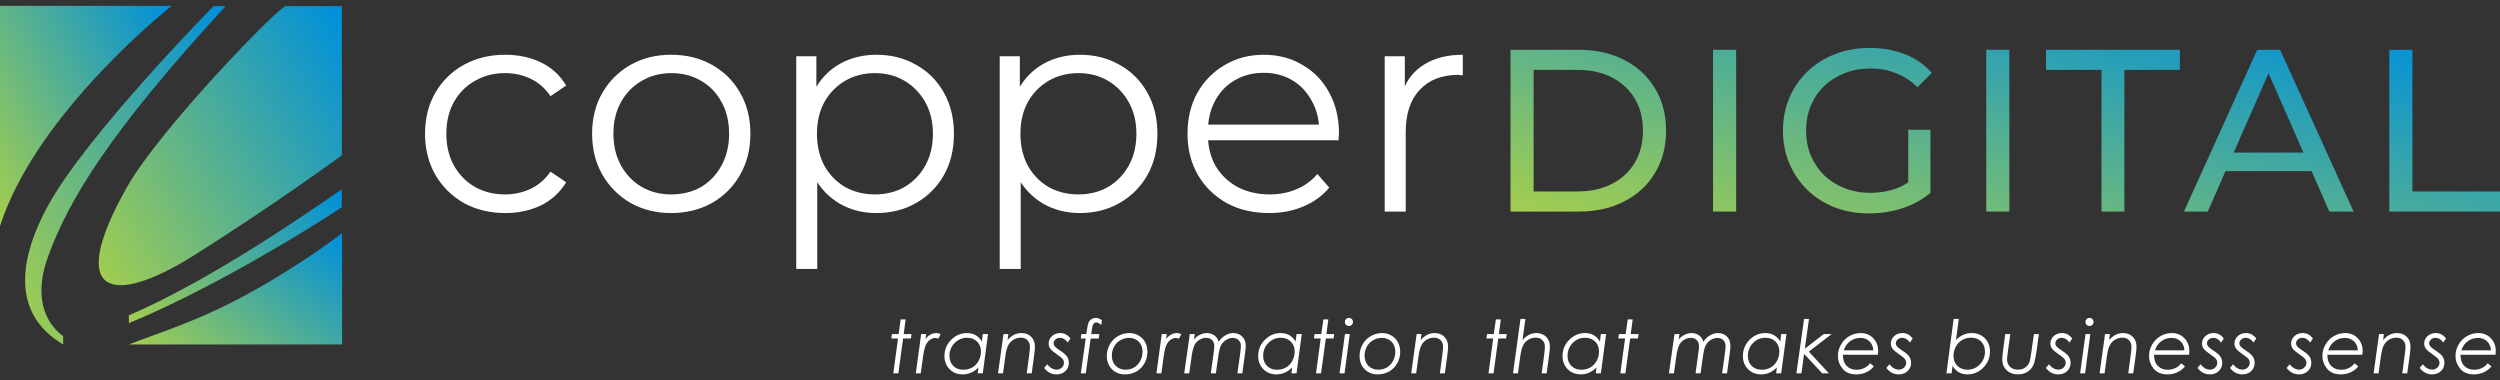 <?xml version="1.0" encoding="UTF-8"?>
<svg xmlns="http://www.w3.org/2000/svg" width="263" height="40" viewBox="0 0 263 40" fill="none">
  <rect x="0" y="0" width="263" height="40" fill="#333333" stroke="none"/>
  <path d="M0 23.78V5.079L0 0.618L4.647 0.616C9.156 0.616 18.063 0.616 18.063 0.616C18.063 0.616 3.873 11.76 0 23.78Z" fill="url(#paint0_linear_3828_139513)"></path>
  <path d="M30.073 0.644C30.792 0.644 31.18 0.644 31.595 0.644C32.711 0.644 35.965 0.644 35.965 0.644C35.965 0.644 35.965 3.753 35.965 4.696C35.965 6.832 35.965 16.333 35.965 16.333C35.965 16.333 28.967 21.48 20.392 26.874C11.816 32.268 6.837 31.2 13.393 19.618C16.878 13.512 29.354 0.644 30.073 0.644Z" fill="url(#paint1_linear_3828_139513)"></path>
  <path d="M13.555 36.24C13.555 36.24 28.686 36.24 30.788 36.24C32.161 36.24 35.989 36.24 35.989 36.24C35.989 36.24 35.989 33.158 35.989 31.503C35.989 27.314 35.989 24.521 35.989 24.521C35.989 24.521 32.116 27.56 26.556 30.654C20.996 33.748 17.123 34.843 13.555 36.24Z" fill="url(#paint2_linear_3828_139513)"></path>
  <path d="M35.961 19.947C35.961 19.782 23.762 28.791 13.555 33.171V33.993C23.762 29.803 35.961 21.863 35.961 21.781C35.961 21.644 35.961 20.029 35.961 19.947Z" fill="url(#paint3_linear_3828_139513)"></path>
  <path d="M5.068 26.956C7.225 21.042 11.513 13.923 23.739 0.644C23.048 0.644 22.467 0.644 22.467 0.644C22.467 0.644 8.996 14.306 4.985 21.754C0.974 29.201 2.495 33.801 6.644 36.238V35.362C6.34 35.116 2.91 32.87 5.068 26.956Z" fill="url(#paint4_linear_3828_139513)"></path>
  <path d="M158.906 22.257V5.236H166.079C167.895 5.236 169.492 5.592 170.87 6.305C172.264 7.019 173.342 8.016 174.104 9.296C174.882 10.577 175.271 12.06 175.271 13.746C175.271 15.432 174.882 16.915 174.104 18.196C173.342 19.477 172.264 20.474 170.87 21.187C169.492 21.9 167.895 22.257 166.079 22.257H158.906ZM161.338 20.141H165.934C167.344 20.141 168.56 19.874 169.581 19.339C170.618 18.804 171.421 18.058 171.988 17.102C172.556 16.129 172.839 15.011 172.839 13.746C172.839 12.466 172.556 11.347 171.988 10.39C171.421 9.434 170.618 8.688 169.581 8.153C168.56 7.619 167.344 7.351 165.934 7.351H161.338V20.141Z" fill="url(#paint5_linear_3828_139513)"></path>
  <path d="M180.211 22.257V5.236H182.643V22.257H180.211Z" fill="url(#paint6_linear_3828_139513)"></path>
  <path d="M196.638 22.451C195.325 22.451 194.118 22.241 193.015 21.819C191.913 21.381 190.956 20.773 190.146 19.995C189.335 19.201 188.703 18.277 188.249 17.223C187.795 16.17 187.568 15.011 187.568 13.746C187.568 12.482 187.795 11.323 188.249 10.269C188.703 9.215 189.335 8.299 190.146 7.521C190.973 6.727 191.937 6.119 193.04 5.698C194.142 5.26 195.358 5.041 196.687 5.041C198.032 5.041 199.264 5.26 200.383 5.698C201.502 6.135 202.45 6.792 203.228 7.667L201.72 9.175C201.023 8.494 200.261 7.999 199.435 7.691C198.624 7.367 197.741 7.205 196.784 7.205C195.812 7.205 194.904 7.367 194.061 7.691C193.234 8.016 192.513 8.47 191.897 9.053C191.297 9.637 190.827 10.334 190.486 11.144C190.162 11.939 190 12.806 190 13.746C190 14.67 190.162 15.537 190.486 16.348C190.827 17.142 191.297 17.839 191.897 18.439C192.513 19.023 193.234 19.477 194.061 19.801C194.888 20.125 195.787 20.287 196.76 20.287C197.668 20.287 198.535 20.149 199.362 19.874C200.205 19.582 200.983 19.104 201.696 18.439L203.082 20.287C202.239 21 201.25 21.543 200.115 21.916C198.997 22.273 197.838 22.451 196.638 22.451ZM200.748 19.971V13.649H203.082V20.287L200.748 19.971Z" fill="url(#paint7_linear_3828_139513)"></path>
  <path d="M208.953 22.257V5.236H211.385V22.257H208.953Z" fill="url(#paint8_linear_3828_139513)"></path>
  <path d="M221.077 22.257V7.351H215.241V5.236H229.32V7.351H223.484V22.257H221.077Z" fill="url(#paint9_linear_3828_139513)"></path>
  <path d="M229.751 22.257L237.46 5.236H239.867L247.599 22.257H245.046L238.165 6.597H239.137L232.256 22.257H229.751ZM233.034 18.001L233.691 16.056H243.271L243.976 18.001H233.034Z" fill="url(#paint10_linear_3828_139513)"></path>
  <path d="M251.354 22.257V5.236H253.786V20.141H263.002V22.257H251.354Z" fill="url(#paint11_linear_3828_139513)"></path>
  <path d="M53.15 22.413C51.531 22.413 50.079 22.06 48.792 21.355C47.526 20.628 46.53 19.643 45.804 18.398C45.078 17.132 44.715 15.69 44.715 14.071C44.715 12.432 45.078 10.99 45.804 9.745C46.53 8.5 47.526 7.525 48.792 6.819C50.079 6.114 51.531 5.761 53.15 5.761C54.54 5.761 55.795 6.031 56.916 6.57C58.036 7.11 58.918 7.919 59.561 8.998L57.912 10.119C57.351 9.289 56.656 8.677 55.826 8.282C54.996 7.888 54.094 7.691 53.118 7.691C51.956 7.691 50.909 7.961 49.975 8.5C49.041 9.019 48.304 9.756 47.765 10.71C47.225 11.665 46.956 12.785 46.956 14.071C46.956 15.358 47.225 16.478 47.765 17.433C48.304 18.387 49.041 19.134 49.975 19.674C50.909 20.193 51.956 20.452 53.118 20.452C54.094 20.452 54.996 20.255 55.826 19.861C56.656 19.466 57.351 18.865 57.912 18.055L59.561 19.176C58.918 20.234 58.036 21.043 56.916 21.604C55.795 22.143 54.54 22.413 53.15 22.413Z" fill="white"></path>
  <path d="M70.601 22.413C69.024 22.413 67.602 22.06 66.337 21.355C65.092 20.628 64.106 19.643 63.38 18.398C62.654 17.132 62.29 15.69 62.29 14.071C62.29 12.432 62.654 10.99 63.38 9.745C64.106 8.5 65.092 7.525 66.337 6.819C67.582 6.114 69.003 5.761 70.601 5.761C72.219 5.761 73.651 6.114 74.896 6.819C76.162 7.525 77.147 8.5 77.853 9.745C78.579 10.99 78.942 12.432 78.942 14.071C78.942 15.69 78.579 17.132 77.853 18.398C77.147 19.643 76.162 20.628 74.896 21.355C73.63 22.06 72.198 22.413 70.601 22.413ZM70.601 20.452C71.783 20.452 72.831 20.193 73.744 19.674C74.657 19.134 75.373 18.387 75.892 17.433C76.431 16.458 76.701 15.337 76.701 14.071C76.701 12.785 76.431 11.665 75.892 10.71C75.373 9.756 74.657 9.019 73.744 8.5C72.831 7.961 71.794 7.691 70.632 7.691C69.47 7.691 68.432 7.961 67.519 8.5C66.606 9.019 65.88 9.756 65.341 10.71C64.801 11.665 64.531 12.785 64.531 14.071C64.531 15.337 64.801 16.458 65.341 17.433C65.88 18.387 66.606 19.134 67.519 19.674C68.432 20.193 69.459 20.452 70.601 20.452Z" fill="white"></path>
  <path d="M92.2 22.413C90.788 22.413 89.512 22.091 88.371 21.448C87.23 20.784 86.317 19.84 85.632 18.616C84.968 17.371 84.636 15.856 84.636 14.071C84.636 12.287 84.968 10.783 85.632 9.558C86.296 8.313 87.199 7.369 88.34 6.726C89.481 6.083 90.768 5.761 92.2 5.761C93.756 5.761 95.146 6.114 96.37 6.819C97.615 7.504 98.59 8.479 99.296 9.745C100.001 10.99 100.354 12.432 100.354 14.071C100.354 15.731 100.001 17.184 99.296 18.429C98.59 19.674 97.615 20.649 96.37 21.355C95.146 22.06 93.756 22.413 92.2 22.413ZM83.765 28.295V5.917H85.881V10.835L85.663 14.103L85.975 17.402V28.295H83.765ZM92.044 20.452C93.206 20.452 94.243 20.193 95.156 19.674C96.069 19.134 96.796 18.387 97.335 17.433C97.874 16.458 98.144 15.337 98.144 14.071C98.144 12.806 97.874 11.696 97.335 10.741C96.796 9.787 96.069 9.04 95.156 8.5C94.243 7.961 93.206 7.691 92.044 7.691C90.882 7.691 89.834 7.961 88.9 8.5C87.987 9.04 87.261 9.787 86.722 10.741C86.203 11.696 85.944 12.806 85.944 14.071C85.944 15.337 86.203 16.458 86.722 17.433C87.261 18.387 87.987 19.134 88.9 19.674C89.834 20.193 90.882 20.452 92.044 20.452Z" fill="white"></path>
  <path d="M113.605 22.413C112.194 22.413 110.918 22.091 109.777 21.448C108.635 20.784 107.722 19.84 107.038 18.616C106.374 17.371 106.042 15.856 106.042 14.071C106.042 12.287 106.374 10.783 107.038 9.558C107.702 8.313 108.604 7.369 109.745 6.726C110.887 6.083 112.173 5.761 113.605 5.761C115.161 5.761 116.551 6.114 117.775 6.819C119.02 7.504 119.996 8.479 120.701 9.745C121.407 10.99 121.759 12.432 121.759 14.071C121.759 15.731 121.407 17.184 120.701 18.429C119.996 19.674 119.02 20.649 117.775 21.355C116.551 22.06 115.161 22.413 113.605 22.413ZM105.17 28.295V5.917H107.287V10.835L107.069 14.103L107.38 17.402V28.295H105.17ZM113.449 20.452C114.611 20.452 115.649 20.193 116.562 19.674C117.475 19.134 118.201 18.387 118.74 17.433C119.28 16.458 119.55 15.337 119.55 14.071C119.55 12.806 119.28 11.696 118.74 10.741C118.201 9.787 117.475 9.04 116.562 8.5C115.649 7.961 114.611 7.691 113.449 7.691C112.287 7.691 111.239 7.961 110.306 8.5C109.393 9.04 108.666 9.787 108.127 10.741C107.608 11.696 107.349 12.806 107.349 14.071C107.349 15.337 107.608 16.458 108.127 17.433C108.666 18.387 109.393 19.134 110.306 19.674C111.239 20.193 112.287 20.452 113.449 20.452Z" fill="white"></path>
  <path d="M133.516 22.413C131.815 22.413 130.321 22.06 129.034 21.355C127.748 20.628 126.741 19.643 126.015 18.398C125.289 17.132 124.926 15.69 124.926 14.071C124.926 12.453 125.268 11.021 125.953 9.776C126.658 8.531 127.613 7.556 128.816 6.851C130.041 6.124 131.41 5.761 132.925 5.761C134.46 5.761 135.819 6.114 137.002 6.819C138.206 7.504 139.15 8.479 139.834 9.745C140.519 10.99 140.862 12.432 140.862 14.071C140.862 14.175 140.851 14.289 140.83 14.414C140.83 14.518 140.83 14.632 140.83 14.756H126.607V13.107H139.648L138.776 13.76C138.776 12.578 138.517 11.53 137.998 10.617C137.5 9.683 136.815 8.957 135.944 8.438C135.072 7.919 134.066 7.66 132.925 7.66C131.804 7.66 130.798 7.919 129.906 8.438C129.013 8.957 128.318 9.683 127.82 10.617C127.322 11.55 127.073 12.619 127.073 13.822V14.165C127.073 15.41 127.343 16.509 127.883 17.464C128.443 18.398 129.211 19.134 130.186 19.674C131.182 20.193 132.313 20.452 133.578 20.452C134.574 20.452 135.498 20.276 136.348 19.923C137.22 19.57 137.967 19.031 138.589 18.304L139.834 19.736C139.108 20.608 138.195 21.272 137.095 21.728C136.016 22.184 134.823 22.413 133.516 22.413Z" fill="white"></path>
  <path d="M145.671 22.257V5.917H147.787V10.368L147.569 9.59C148.026 8.345 148.794 7.4 149.873 6.757C150.951 6.093 152.29 5.761 153.888 5.761V7.909C153.805 7.909 153.722 7.909 153.639 7.909C153.556 7.888 153.473 7.878 153.39 7.878C151.667 7.878 150.319 8.407 149.343 9.465C148.368 10.502 147.881 11.986 147.881 13.916V22.257H145.671Z" fill="white"></path>
  <path d="M94.753 33.598H95.274L95.069 35.145H95.889L95.829 35.608H95.008L94.506 39.278H93.975L94.472 35.608H93.762L93.826 35.145H94.533L94.753 33.598Z" fill="white"></path>
  <path d="M96.905 35.145H97.433L97.365 35.665C97.507 35.467 97.678 35.314 97.878 35.205C98.078 35.094 98.283 35.038 98.493 35.038C98.643 35.038 98.799 35.074 98.961 35.145L98.71 35.631C98.578 35.578 98.468 35.551 98.379 35.551C98.195 35.551 98.011 35.616 97.829 35.745C97.649 35.874 97.502 36.063 97.388 36.311C97.276 36.557 97.181 36.962 97.103 37.527L96.86 39.278H96.343L96.905 35.145Z" fill="white"></path>
  <path d="M103.389 39.278H102.853L102.933 38.655C102.454 39.141 101.906 39.385 101.288 39.385C100.725 39.385 100.263 39.203 99.901 38.841C99.538 38.479 99.357 38.013 99.357 37.443C99.357 36.785 99.592 36.22 100.06 35.749C100.531 35.275 101.085 35.038 101.721 35.038C102.065 35.038 102.367 35.11 102.625 35.255C102.886 35.399 103.109 35.624 103.294 35.931L103.389 35.145H103.939L103.389 39.278ZM101.344 38.898C101.686 38.898 101.998 38.819 102.279 38.659C102.56 38.497 102.783 38.265 102.948 37.964C103.112 37.662 103.195 37.334 103.195 36.98C103.195 36.551 103.059 36.203 102.788 35.935C102.517 35.666 102.165 35.532 101.732 35.532C101.223 35.532 100.787 35.716 100.425 36.083C100.063 36.45 99.882 36.901 99.882 37.435C99.882 37.874 100.017 38.227 100.288 38.495C100.559 38.764 100.911 38.898 101.344 38.898Z" fill="white"></path>
  <path d="M105.567 35.145H106.076L105.996 35.779C106.414 35.285 106.901 35.038 107.455 35.038C107.881 35.038 108.224 35.17 108.485 35.433C108.746 35.694 108.876 36.046 108.876 36.489C108.876 36.667 108.848 36.964 108.793 37.382L108.534 39.278H108.01L108.265 37.382C108.32 36.977 108.348 36.678 108.348 36.486C108.348 36.197 108.261 35.964 108.086 35.787C107.911 35.609 107.682 35.521 107.398 35.521C107.12 35.521 106.86 35.593 106.62 35.737C106.381 35.879 106.197 36.074 106.065 36.322C105.933 36.568 105.832 36.958 105.761 37.492L105.514 39.278H104.993L105.567 35.145Z" fill="white"></path>
  <path d="M112.613 35.608L112.324 36.037C112.091 35.706 111.815 35.54 111.496 35.54C111.313 35.54 111.157 35.599 111.028 35.718C110.899 35.837 110.835 35.969 110.835 36.113C110.835 36.225 110.874 36.331 110.952 36.432C111.028 36.534 111.202 36.672 111.473 36.847C111.868 37.102 112.129 37.325 112.256 37.515C112.38 37.708 112.442 37.929 112.442 38.18C112.442 38.527 112.32 38.815 112.077 39.043C111.836 39.271 111.522 39.385 111.135 39.385C110.623 39.385 110.192 39.158 109.843 38.705L110.166 38.328C110.472 38.701 110.805 38.887 111.165 38.887C111.37 38.887 111.549 38.815 111.701 38.67C111.853 38.526 111.929 38.359 111.929 38.169C111.929 38.014 111.872 37.866 111.758 37.724C111.684 37.633 111.487 37.479 111.165 37.261C110.818 37.023 110.59 36.825 110.481 36.668C110.372 36.514 110.318 36.339 110.318 36.144C110.318 35.837 110.433 35.576 110.664 35.361C110.894 35.146 111.185 35.038 111.537 35.038C111.745 35.038 111.933 35.08 112.1 35.163C112.269 35.247 112.44 35.395 112.613 35.608Z" fill="white"></path>
  <path d="M115.92 33.689L115.847 34.191C115.657 34.008 115.479 33.917 115.312 33.917C115.205 33.917 115.114 33.969 115.038 34.073C114.962 34.177 114.903 34.387 114.86 34.704L114.795 35.145H115.646L115.589 35.612H114.738L114.221 39.278H113.701L114.221 35.612H113.701L113.758 35.145H114.282L114.331 34.78C114.392 34.352 114.457 34.066 114.525 33.921C114.594 33.777 114.695 33.661 114.829 33.575C114.963 33.487 115.112 33.442 115.274 33.442C115.486 33.442 115.702 33.525 115.92 33.689Z" fill="white"></path>
  <path d="M118.809 35.038C119.161 35.038 119.484 35.123 119.777 35.293C120.071 35.46 120.301 35.694 120.465 35.996C120.63 36.294 120.712 36.634 120.712 37.014C120.712 37.447 120.607 37.85 120.397 38.222C120.187 38.592 119.904 38.878 119.55 39.081C119.195 39.283 118.793 39.385 118.345 39.385C117.79 39.385 117.333 39.203 116.974 38.841C116.616 38.477 116.438 38.013 116.438 37.451C116.438 37.01 116.543 36.603 116.753 36.231C116.963 35.859 117.251 35.568 117.616 35.357C117.983 35.145 118.381 35.038 118.809 35.038ZM118.797 35.543C118.468 35.543 118.158 35.626 117.866 35.79C117.578 35.955 117.355 36.182 117.198 36.471C117.043 36.757 116.966 37.073 116.966 37.42C116.966 37.856 117.1 38.211 117.369 38.484C117.637 38.755 117.984 38.891 118.41 38.891C118.742 38.891 119.042 38.812 119.31 38.655C119.581 38.495 119.796 38.266 119.956 37.967C120.116 37.669 120.195 37.348 120.195 37.006C120.195 36.72 120.136 36.467 120.017 36.246C119.898 36.023 119.729 35.851 119.512 35.73C119.294 35.605 119.056 35.543 118.797 35.543Z" fill="white"></path>
  <path d="M122.218 35.145H122.746L122.678 35.665C122.82 35.467 122.991 35.314 123.191 35.205C123.391 35.094 123.596 35.038 123.806 35.038C123.956 35.038 124.112 35.074 124.274 35.145L124.023 35.631C123.891 35.578 123.781 35.551 123.692 35.551C123.507 35.551 123.324 35.616 123.141 35.745C122.962 35.874 122.815 36.063 122.701 36.311C122.589 36.557 122.494 36.962 122.416 37.527L122.173 39.278H121.656L122.218 35.145Z" fill="white"></path>
  <path d="M125.168 35.145H125.689L125.605 35.73C125.765 35.514 125.968 35.346 126.217 35.224C126.465 35.1 126.714 35.038 126.965 35.038C127.277 35.038 127.553 35.131 127.793 35.316C127.978 35.46 128.116 35.675 128.208 35.961C128.395 35.667 128.625 35.441 128.899 35.281C129.175 35.119 129.455 35.038 129.739 35.038C130.121 35.038 130.435 35.161 130.681 35.407C130.927 35.652 131.049 35.97 131.049 36.36C131.049 36.538 131.033 36.754 131 37.01L130.692 39.278H130.176L130.453 37.295C130.511 36.88 130.54 36.576 130.54 36.383C130.54 36.142 130.461 35.944 130.301 35.787C130.144 35.63 129.936 35.551 129.678 35.551C129.404 35.551 129.15 35.637 128.914 35.809C128.679 35.979 128.511 36.181 128.413 36.413C128.314 36.647 128.239 36.94 128.189 37.295L127.907 39.278H127.379L127.691 37.01C127.726 36.769 127.744 36.572 127.744 36.417C127.744 36.151 127.665 35.939 127.508 35.779C127.351 35.619 127.146 35.54 126.893 35.54C126.68 35.54 126.476 35.59 126.281 35.692C126.086 35.79 125.927 35.921 125.803 36.083C125.678 36.245 125.583 36.446 125.518 36.687C125.454 36.925 125.409 37.14 125.381 37.333L125.107 39.278H124.579L125.168 35.145Z" fill="white"></path>
  <path d="M136.393 39.278H135.857L135.937 38.655C135.458 39.141 134.91 39.385 134.292 39.385C133.73 39.385 133.267 39.203 132.905 38.841C132.543 38.479 132.362 38.013 132.362 37.443C132.362 36.785 132.596 36.22 133.065 35.749C133.536 35.275 134.089 35.038 134.725 35.038C135.069 35.038 135.371 35.11 135.629 35.255C135.89 35.399 136.113 35.624 136.298 35.931L136.393 35.145H136.944L136.393 39.278ZM134.349 38.898C134.691 38.898 135.002 38.819 135.283 38.659C135.565 38.497 135.788 38.265 135.952 37.964C136.117 37.662 136.199 37.334 136.199 36.98C136.199 36.551 136.064 36.203 135.793 35.935C135.522 35.666 135.169 35.532 134.736 35.532C134.227 35.532 133.792 35.716 133.429 36.083C133.067 36.45 132.886 36.901 132.886 37.435C132.886 37.874 133.022 38.227 133.293 38.495C133.564 38.764 133.916 38.898 134.349 38.898Z" fill="white"></path>
  <path d="M139.221 33.598H139.742L139.536 35.145H140.357L140.296 35.608H139.476L138.974 39.278H138.442L138.94 35.608H138.229L138.294 35.145H139.001L139.221 33.598Z" fill="white"></path>
  <path d="M141.909 33.442C142.025 33.442 142.125 33.484 142.209 33.568C142.293 33.651 142.334 33.751 142.334 33.868C142.334 33.987 142.293 34.088 142.209 34.172C142.125 34.253 142.025 34.293 141.909 34.293C141.79 34.293 141.688 34.253 141.605 34.172C141.524 34.088 141.483 33.987 141.483 33.868C141.483 33.751 141.524 33.651 141.605 33.568C141.688 33.484 141.79 33.442 141.909 33.442ZM141.491 35.145H141.996L141.445 39.278H140.921L141.491 35.145Z" fill="white"></path>
  <path d="M145.398 35.038C145.75 35.038 146.073 35.123 146.367 35.293C146.661 35.46 146.89 35.694 147.055 35.996C147.219 36.294 147.302 36.634 147.302 37.014C147.302 37.447 147.196 37.85 146.986 38.222C146.776 38.592 146.494 38.878 146.139 39.081C145.784 39.283 145.383 39.385 144.935 39.385C144.38 39.385 143.923 39.203 143.563 38.841C143.206 38.477 143.027 38.013 143.027 37.451C143.027 37.01 143.132 36.603 143.343 36.231C143.553 35.859 143.84 35.568 144.205 35.357C144.572 35.145 144.97 35.038 145.398 35.038ZM145.387 35.543C145.057 35.543 144.747 35.626 144.456 35.79C144.167 35.955 143.944 36.182 143.787 36.471C143.633 36.757 143.555 37.073 143.555 37.42C143.555 37.856 143.69 38.211 143.958 38.484C144.227 38.755 144.574 38.891 144.999 38.891C145.331 38.891 145.631 38.812 145.9 38.655C146.171 38.495 146.386 38.266 146.546 37.967C146.705 37.669 146.785 37.348 146.785 37.006C146.785 36.72 146.725 36.467 146.606 36.246C146.487 36.023 146.319 35.851 146.101 35.73C145.883 35.605 145.645 35.543 145.387 35.543Z" fill="white"></path>
  <path d="M149.032 35.145H149.541L149.461 35.779C149.879 35.285 150.365 35.038 150.92 35.038C151.346 35.038 151.689 35.17 151.95 35.433C152.211 35.694 152.341 36.046 152.341 36.489C152.341 36.667 152.313 36.964 152.258 37.382L151.999 39.278H151.475L151.729 37.382C151.785 36.977 151.813 36.678 151.813 36.486C151.813 36.197 151.726 35.964 151.551 35.787C151.376 35.609 151.147 35.521 150.863 35.521C150.585 35.521 150.325 35.593 150.084 35.737C149.846 35.879 149.661 36.074 149.53 36.322C149.398 36.568 149.297 36.958 149.226 37.492L148.979 39.278H148.458L149.032 35.145Z" fill="white"></path>
  <path d="M157.367 33.598H157.887L157.682 35.145H158.503L158.442 35.608H157.621L157.12 39.278H156.588L157.086 35.608H156.375L156.44 35.145H157.147L157.367 33.598Z" fill="white"></path>
  <path d="M159.956 33.549H160.472L160.169 35.771C160.594 35.282 161.08 35.038 161.628 35.038C162.045 35.038 162.386 35.169 162.65 35.429C162.915 35.69 163.048 36.03 163.048 36.448C163.048 36.678 163.021 36.989 162.965 37.379L162.707 39.278H162.182L162.441 37.379C162.494 36.996 162.52 36.692 162.52 36.467C162.52 36.183 162.432 35.954 162.254 35.779C162.077 35.604 161.844 35.517 161.555 35.517C161.287 35.517 161.032 35.589 160.792 35.733C160.554 35.878 160.369 36.073 160.237 36.319C160.108 36.564 160.006 36.954 159.933 37.489L159.686 39.278H159.169L159.956 33.549Z" fill="white"></path>
  <path d="M168.411 39.278H167.875L167.955 38.655C167.476 39.141 166.928 39.385 166.31 39.385C165.748 39.385 165.285 39.203 164.923 38.841C164.561 38.479 164.38 38.013 164.38 37.443C164.38 36.785 164.614 36.22 165.083 35.749C165.554 35.275 166.107 35.038 166.743 35.038C167.087 35.038 167.389 35.11 167.647 35.255C167.908 35.399 168.131 35.624 168.316 35.931L168.411 35.145H168.962L168.411 39.278ZM166.367 38.898C166.709 38.898 167.02 38.819 167.301 38.659C167.583 38.497 167.806 38.265 167.97 37.964C168.135 37.662 168.217 37.334 168.217 36.98C168.217 36.551 168.082 36.203 167.811 35.935C167.54 35.666 167.187 35.532 166.754 35.532C166.245 35.532 165.81 35.716 165.447 36.083C165.085 36.45 164.904 36.901 164.904 37.435C164.904 37.874 165.04 38.227 165.311 38.495C165.582 38.764 165.934 38.898 166.367 38.898Z" fill="white"></path>
  <path d="M171.239 33.598H171.76L171.554 35.145H172.375L172.314 35.608H171.494L170.992 39.278H170.46L170.958 35.608H170.247L170.312 35.145H171.019L171.239 33.598Z" fill="white"></path>
  <path d="M176.159 35.145H176.679L176.595 35.73C176.755 35.514 176.959 35.346 177.207 35.224C177.455 35.1 177.705 35.038 177.956 35.038C178.267 35.038 178.543 35.131 178.784 35.316C178.969 35.46 179.107 35.675 179.198 35.961C179.385 35.667 179.616 35.441 179.89 35.281C180.166 35.119 180.446 35.038 180.729 35.038C181.112 35.038 181.426 35.161 181.671 35.407C181.917 35.652 182.04 35.97 182.04 36.36C182.04 36.538 182.024 36.754 181.991 37.01L181.683 39.278H181.166L181.443 37.295C181.502 36.88 181.531 36.576 181.531 36.383C181.531 36.142 181.451 35.944 181.291 35.787C181.134 35.63 180.927 35.551 180.668 35.551C180.395 35.551 180.14 35.637 179.905 35.809C179.669 35.979 179.502 36.181 179.403 36.413C179.304 36.647 179.23 36.94 179.179 37.295L178.898 39.278H178.37L178.681 37.01C178.717 36.769 178.735 36.572 178.735 36.417C178.735 36.151 178.656 35.939 178.499 35.779C178.342 35.619 178.137 35.54 177.883 35.54C177.671 35.54 177.467 35.59 177.272 35.692C177.077 35.79 176.917 35.921 176.793 36.083C176.669 36.245 176.574 36.446 176.508 36.687C176.445 36.925 176.399 37.14 176.371 37.333L176.098 39.278H175.57L176.159 35.145Z" fill="white"></path>
  <path d="M187.383 39.278H186.848L186.927 38.655C186.449 39.141 185.9 39.385 185.282 39.385C184.72 39.385 184.258 39.203 183.896 38.841C183.533 38.479 183.352 38.013 183.352 37.443C183.352 36.785 183.587 36.22 184.055 35.749C184.526 35.275 185.08 35.038 185.715 35.038C186.06 35.038 186.361 35.11 186.62 35.255C186.881 35.399 187.104 35.624 187.288 35.931L187.383 35.145H187.934L187.383 39.278ZM185.339 38.898C185.681 38.898 185.993 38.819 186.274 38.659C186.555 38.497 186.778 38.265 186.943 37.964C187.107 37.662 187.19 37.334 187.19 36.98C187.19 36.551 187.054 36.203 186.783 35.935C186.512 35.666 186.16 35.532 185.727 35.532C185.218 35.532 184.782 35.716 184.42 36.083C184.058 36.45 183.877 36.901 183.877 37.435C183.877 37.874 184.012 38.227 184.283 38.495C184.554 38.764 184.906 38.898 185.339 38.898Z" fill="white"></path>
  <path d="M189.79 33.549H190.307L189.87 36.676L191.861 35.145H192.689L190.288 36.991L192.404 39.278H191.697L189.79 37.227L189.513 39.278H188.981L189.79 33.549Z" fill="white"></path>
  <path d="M197.557 37.318H193.872C193.864 37.809 193.992 38.195 194.256 38.477C194.519 38.758 194.87 38.898 195.308 38.898C195.599 38.898 195.869 38.839 196.117 38.72C196.366 38.601 196.571 38.434 196.733 38.218L197.128 38.541C196.928 38.797 196.666 39.002 196.342 39.157C196.02 39.309 195.672 39.385 195.297 39.385C194.648 39.385 194.161 39.184 193.834 38.784C193.51 38.382 193.348 37.929 193.348 37.428C193.348 37.018 193.457 36.623 193.674 36.242C193.895 35.863 194.189 35.568 194.556 35.357C194.923 35.145 195.321 35.038 195.749 35.038C196.278 35.038 196.716 35.218 197.063 35.578C197.41 35.935 197.584 36.391 197.584 36.945C197.584 37.047 197.575 37.171 197.557 37.318ZM197.071 36.858C197.056 36.468 196.923 36.153 196.672 35.912C196.421 35.669 196.106 35.547 195.726 35.547C195.313 35.547 194.948 35.664 194.632 35.897C194.318 36.13 194.095 36.45 193.963 36.858H197.071Z" fill="white"></path>
  <path d="M201.214 35.608L200.925 36.037C200.692 35.706 200.416 35.54 200.097 35.54C199.914 35.54 199.759 35.599 199.63 35.718C199.5 35.837 199.436 35.969 199.436 36.113C199.436 36.225 199.475 36.331 199.554 36.432C199.63 36.534 199.803 36.672 200.074 36.847C200.469 37.102 200.73 37.325 200.857 37.515C200.981 37.708 201.043 37.929 201.043 38.18C201.043 38.527 200.921 38.815 200.678 39.043C200.438 39.271 200.123 39.385 199.736 39.385C199.224 39.385 198.794 39.158 198.444 38.705L198.767 38.328C199.074 38.701 199.407 38.887 199.766 38.887C199.971 38.887 200.15 38.815 200.302 38.67C200.454 38.526 200.53 38.359 200.53 38.169C200.53 38.014 200.473 37.866 200.359 37.724C200.286 37.633 200.088 37.479 199.766 37.261C199.419 37.023 199.191 36.825 199.082 36.668C198.973 36.514 198.919 36.339 198.919 36.144C198.919 35.837 199.034 35.576 199.265 35.361C199.495 35.146 199.787 35.038 200.139 35.038C200.346 35.038 200.534 35.08 200.701 35.163C200.871 35.247 201.042 35.395 201.214 35.608Z" fill="white"></path>
  <path d="M205.525 33.549H206.065L205.772 35.764C206.251 35.28 206.798 35.038 207.414 35.038C207.978 35.038 208.441 35.219 208.8 35.581C209.163 35.944 209.344 36.41 209.344 36.98C209.344 37.638 209.109 38.204 208.641 38.678C208.172 39.149 207.62 39.385 206.984 39.385C206.64 39.385 206.337 39.312 206.076 39.168C205.815 39.021 205.592 38.794 205.408 38.488L205.313 39.278H204.762L205.525 33.549ZM207.357 35.524C207.017 35.524 206.706 35.605 206.422 35.768C206.141 35.927 205.918 36.158 205.753 36.459C205.589 36.761 205.506 37.089 205.506 37.443C205.506 37.871 205.642 38.219 205.913 38.488C206.186 38.756 206.539 38.891 206.969 38.891C207.478 38.891 207.914 38.707 208.276 38.34C208.638 37.972 208.819 37.522 208.819 36.987C208.819 36.549 208.684 36.196 208.413 35.927C208.144 35.659 207.792 35.524 207.357 35.524Z" fill="white"></path>
  <path d="M210.952 35.145H211.484L211.245 36.873C211.179 37.362 211.146 37.676 211.146 37.816C211.146 38.132 211.251 38.39 211.461 38.59C211.674 38.791 211.954 38.891 212.301 38.891C212.59 38.891 212.841 38.815 213.053 38.663C213.266 38.511 213.418 38.312 213.509 38.066C213.555 37.942 213.609 37.657 213.673 37.211L213.969 35.145H214.49L214.277 36.71C214.176 37.457 214.068 37.989 213.954 38.306C213.84 38.62 213.636 38.878 213.342 39.081C213.051 39.283 212.695 39.385 212.275 39.385C211.796 39.385 211.403 39.239 211.097 38.948C210.793 38.654 210.641 38.288 210.641 37.85C210.641 37.675 210.655 37.471 210.683 37.238L210.721 36.873L210.74 36.717L210.952 35.145Z" fill="white"></path>
  <path d="M217.998 35.608L217.709 36.037C217.476 35.706 217.2 35.54 216.881 35.54C216.699 35.54 216.543 35.599 216.414 35.718C216.284 35.837 216.22 35.969 216.22 36.113C216.22 36.225 216.259 36.331 216.338 36.432C216.414 36.534 216.587 36.672 216.858 36.847C217.253 37.102 217.514 37.325 217.641 37.515C217.765 37.708 217.827 37.929 217.827 38.18C217.827 38.527 217.705 38.815 217.462 39.043C217.222 39.271 216.908 39.385 216.52 39.385C216.008 39.385 215.578 39.158 215.228 38.705L215.551 38.328C215.858 38.701 216.191 38.887 216.55 38.887C216.756 38.887 216.934 38.815 217.086 38.67C217.238 38.526 217.314 38.359 217.314 38.169C217.314 38.014 217.257 37.866 217.143 37.724C217.07 37.633 216.872 37.479 216.55 37.261C216.203 37.023 215.975 36.825 215.866 36.668C215.758 36.514 215.703 36.339 215.703 36.144C215.703 35.837 215.818 35.576 216.049 35.361C216.279 35.146 216.571 35.038 216.923 35.038C217.13 35.038 217.318 35.08 217.485 35.163C217.655 35.247 217.826 35.395 217.998 35.608Z" fill="white"></path>
  <path d="M219.816 33.442C219.932 33.442 220.032 33.484 220.116 33.568C220.199 33.651 220.241 33.751 220.241 33.868C220.241 33.987 220.199 34.088 220.116 34.172C220.032 34.253 219.932 34.293 219.816 34.293C219.696 34.293 219.595 34.253 219.512 34.172C219.431 34.088 219.39 33.987 219.39 33.868C219.39 33.751 219.431 33.651 219.512 33.568C219.595 33.484 219.696 33.442 219.816 33.442ZM219.398 35.145H219.903L219.352 39.278H218.828L219.398 35.145Z" fill="white"></path>
  <path d="M221.451 35.145H221.96L221.88 35.779C222.298 35.285 222.784 35.038 223.339 35.038C223.765 35.038 224.108 35.17 224.369 35.433C224.63 35.694 224.76 36.046 224.76 36.489C224.76 36.667 224.732 36.964 224.676 37.382L224.418 39.278H223.894L224.148 37.382C224.204 36.977 224.232 36.678 224.232 36.486C224.232 36.197 224.145 35.964 223.97 35.787C223.795 35.609 223.566 35.521 223.282 35.521C223.003 35.521 222.744 35.593 222.503 35.737C222.265 35.879 222.08 36.074 221.949 36.322C221.817 36.568 221.715 36.958 221.645 37.492L221.398 39.278H220.877L221.451 35.145Z" fill="white"></path>
  <path d="M230.29 37.318H226.604C226.597 37.809 226.725 38.195 226.988 38.477C227.251 38.758 227.602 38.898 228.04 38.898C228.332 38.898 228.601 38.839 228.85 38.72C229.098 38.601 229.303 38.434 229.465 38.218L229.86 38.541C229.66 38.797 229.398 39.002 229.074 39.157C228.752 39.309 228.404 39.385 228.029 39.385C227.381 39.385 226.893 39.184 226.566 38.784C226.242 38.382 226.08 37.929 226.08 37.428C226.08 37.018 226.189 36.623 226.407 36.242C226.627 35.863 226.921 35.568 227.288 35.357C227.655 35.145 228.053 35.038 228.481 35.038C229.01 35.038 229.449 35.218 229.796 35.578C230.143 35.935 230.316 36.391 230.316 36.945C230.316 37.047 230.307 37.171 230.29 37.318ZM229.803 36.858C229.788 36.468 229.655 36.153 229.404 35.912C229.154 35.669 228.838 35.547 228.458 35.547C228.045 35.547 227.681 35.664 227.364 35.897C227.05 36.13 226.827 36.45 226.695 36.858H229.803Z" fill="white"></path>
  <path d="M233.946 35.608L233.657 36.037C233.424 35.706 233.148 35.54 232.829 35.54C232.647 35.54 232.491 35.599 232.362 35.718C232.233 35.837 232.168 35.969 232.168 36.113C232.168 36.225 232.207 36.331 232.286 36.432C232.362 36.534 232.535 36.672 232.806 36.847C233.201 37.102 233.462 37.325 233.589 37.515C233.713 37.708 233.775 37.929 233.775 38.18C233.775 38.527 233.654 38.815 233.41 39.043C233.17 39.271 232.856 39.385 232.468 39.385C231.957 39.385 231.526 39.158 231.176 38.705L231.499 38.328C231.806 38.701 232.139 38.887 232.499 38.887C232.704 38.887 232.882 38.815 233.034 38.67C233.186 38.526 233.262 38.359 233.262 38.169C233.262 38.014 233.205 37.866 233.091 37.724C233.018 37.633 232.82 37.479 232.499 37.261C232.152 37.023 231.924 36.825 231.815 36.668C231.706 36.514 231.651 36.339 231.651 36.144C231.651 35.837 231.767 35.576 231.997 35.361C232.228 35.146 232.519 35.038 232.871 35.038C233.079 35.038 233.266 35.08 233.433 35.163C233.603 35.247 233.774 35.395 233.946 35.608Z" fill="white"></path>
  <path d="M237.359 35.608L237.071 36.037C236.838 35.706 236.562 35.54 236.242 35.54C236.06 35.54 235.904 35.599 235.775 35.718C235.646 35.837 235.581 35.969 235.581 36.113C235.581 36.225 235.621 36.331 235.699 36.432C235.775 36.534 235.949 36.672 236.22 36.847C236.615 37.102 236.876 37.325 237.002 37.515C237.126 37.708 237.189 37.929 237.189 38.18C237.189 38.527 237.067 38.815 236.824 39.043C236.583 39.271 236.269 39.385 235.882 39.385C235.37 39.385 234.939 39.158 234.59 38.705L234.913 38.328C235.219 38.701 235.552 38.887 235.912 38.887C236.117 38.887 236.296 38.815 236.448 38.67C236.6 38.526 236.676 38.359 236.676 38.169C236.676 38.014 236.619 37.866 236.505 37.724C236.431 37.633 236.234 37.479 235.912 37.261C235.565 37.023 235.337 36.825 235.228 36.668C235.119 36.514 235.065 36.339 235.065 36.144C235.065 35.837 235.18 35.576 235.41 35.361C235.641 35.146 235.932 35.038 236.284 35.038C236.492 35.038 236.679 35.08 236.847 35.163C237.016 35.247 237.187 35.395 237.359 35.608Z" fill="white"></path>
  <path d="M243.32 35.608L243.031 36.037C242.798 35.706 242.522 35.54 242.203 35.54C242.021 35.54 241.865 35.599 241.736 35.718C241.606 35.837 241.542 35.969 241.542 36.113C241.542 36.225 241.581 36.331 241.66 36.432C241.736 36.534 241.909 36.672 242.18 36.847C242.575 37.102 242.836 37.325 242.963 37.515C243.087 37.708 243.149 37.929 243.149 38.18C243.149 38.527 243.027 38.815 242.784 39.043C242.544 39.271 242.23 39.385 241.842 39.385C241.33 39.385 240.9 39.158 240.55 38.705L240.873 38.328C241.18 38.701 241.513 38.887 241.872 38.887C242.078 38.887 242.256 38.815 242.408 38.67C242.56 38.526 242.636 38.359 242.636 38.169C242.636 38.014 242.579 37.866 242.465 37.724C242.392 37.633 242.194 37.479 241.872 37.261C241.525 37.023 241.297 36.825 241.188 36.668C241.08 36.514 241.025 36.339 241.025 36.144C241.025 35.837 241.14 35.576 241.371 35.361C241.601 35.146 241.893 35.038 242.245 35.038C242.452 35.038 242.64 35.08 242.807 35.163C242.977 35.247 243.148 35.395 243.32 35.608Z" fill="white"></path>
  <path d="M248.527 37.318H244.841C244.834 37.809 244.962 38.195 245.225 38.477C245.488 38.758 245.839 38.898 246.277 38.898C246.569 38.898 246.838 38.839 247.087 38.72C247.335 38.601 247.54 38.434 247.702 38.218L248.097 38.541C247.897 38.797 247.635 39.002 247.311 39.157C246.989 39.309 246.641 39.385 246.266 39.385C245.618 39.385 245.13 39.184 244.803 38.784C244.479 38.382 244.317 37.929 244.317 37.428C244.317 37.018 244.426 36.623 244.644 36.242C244.864 35.863 245.158 35.568 245.525 35.357C245.892 35.145 246.29 35.038 246.718 35.038C247.247 35.038 247.686 35.218 248.033 35.578C248.38 35.935 248.553 36.391 248.553 36.945C248.553 37.047 248.544 37.171 248.527 37.318ZM248.04 36.858C248.025 36.468 247.892 36.153 247.641 35.912C247.391 35.669 247.075 35.547 246.695 35.547C246.282 35.547 245.918 35.664 245.601 35.897C245.287 36.13 245.064 36.45 244.932 36.858H248.04Z" fill="white"></path>
  <path d="M250.276 35.145H250.785L250.705 35.779C251.123 35.285 251.609 35.038 252.164 35.038C252.59 35.038 252.933 35.17 253.194 35.433C253.455 35.694 253.585 36.046 253.585 36.489C253.585 36.667 253.557 36.964 253.501 37.382L253.243 39.278H252.719L252.973 37.382C253.029 36.977 253.057 36.678 253.057 36.486C253.057 36.197 252.97 35.964 252.795 35.787C252.62 35.609 252.391 35.521 252.107 35.521C251.828 35.521 251.569 35.593 251.328 35.737C251.09 35.879 250.905 36.074 250.774 36.322C250.642 36.568 250.54 36.958 250.47 37.492L250.223 39.278H249.702L250.276 35.145Z" fill="white"></path>
  <path d="M257.321 35.608L257.033 36.037C256.8 35.706 256.523 35.54 256.204 35.54C256.022 35.54 255.866 35.599 255.737 35.718C255.608 35.837 255.543 35.969 255.543 36.113C255.543 36.225 255.583 36.331 255.661 36.432C255.737 36.534 255.911 36.672 256.182 36.847C256.577 37.102 256.838 37.325 256.964 37.515C257.088 37.708 257.15 37.929 257.15 38.18C257.15 38.527 257.029 38.815 256.786 39.043C256.545 39.271 256.231 39.385 255.843 39.385C255.332 39.385 254.901 39.158 254.552 38.705L254.875 38.328C255.181 38.701 255.514 38.887 255.874 38.887C256.079 38.887 256.258 38.815 256.41 38.67C256.561 38.526 256.637 38.359 256.637 38.169C256.637 38.014 256.58 37.866 256.466 37.724C256.393 37.633 256.195 37.479 255.874 37.261C255.527 37.023 255.299 36.825 255.19 36.668C255.081 36.514 255.027 36.339 255.027 36.144C255.027 35.837 255.142 35.576 255.372 35.361C255.603 35.146 255.894 35.038 256.246 35.038C256.454 35.038 256.641 35.08 256.808 35.163C256.978 35.247 257.149 35.395 257.321 35.608Z" fill="white"></path>
  <path d="M262.528 37.318H258.843C258.835 37.809 258.963 38.195 259.226 38.477C259.49 38.758 259.841 38.898 260.279 38.898C260.57 38.898 260.84 38.839 261.088 38.72C261.336 38.601 261.541 38.434 261.704 38.218L262.099 38.541C261.899 38.797 261.636 39.002 261.312 39.157C260.991 39.309 260.642 39.385 260.267 39.385C259.619 39.385 259.131 39.184 258.805 38.784C258.48 38.382 258.318 37.929 258.318 37.428C258.318 37.018 258.427 36.623 258.645 36.242C258.865 35.863 259.159 35.568 259.527 35.357C259.894 35.145 260.291 35.038 260.72 35.038C261.249 35.038 261.687 35.218 262.034 35.578C262.381 35.935 262.555 36.391 262.555 36.945C262.555 37.047 262.546 37.171 262.528 37.318ZM262.042 36.858C262.026 36.468 261.894 36.153 261.643 35.912C261.392 35.669 261.077 35.547 260.697 35.547C260.284 35.547 259.919 35.664 259.602 35.897C259.288 36.13 259.066 36.45 258.934 36.858H262.042Z" fill="white"></path>
  <defs>
    <linearGradient id="paint0_linear_3828_139513" x1="17.485" y1="0.616" x2="-5.754" y2="12.839" gradientUnits="userSpaceOnUse">
      <stop stop-color="#0090DA"></stop>
      <stop offset="1" stop-color="#A4CE4E"></stop>
    </linearGradient>
    <linearGradient id="paint1_linear_3828_139513" x1="35.147" y1="0.644" x2="3.915" y2="18.998" gradientUnits="userSpaceOnUse">
      <stop stop-color="#0090DA"></stop>
      <stop offset="1" stop-color="#A4CE4E"></stop>
    </linearGradient>
    <linearGradient id="paint2_linear_3828_139513" x1="35.271" y1="24.521" x2="21.455" y2="42.359" gradientUnits="userSpaceOnUse">
      <stop stop-color="#0090DA"></stop>
      <stop offset="1" stop-color="#A4CE4E"></stop>
    </linearGradient>
    <linearGradient id="paint3_linear_3828_139513" x1="35.244" y1="19.944" x2="18.183" y2="38.296" gradientUnits="userSpaceOnUse">
      <stop stop-color="#0090DA"></stop>
      <stop offset="1" stop-color="#A4CE4E"></stop>
    </linearGradient>
    <linearGradient id="paint4_linear_3828_139513" x1="23.064" y1="0.644" x2="-6.814" y2="12.588" gradientUnits="userSpaceOnUse">
      <stop stop-color="#0090DA"></stop>
      <stop offset="1" stop-color="#A4CE4E"></stop>
    </linearGradient>
    <linearGradient id="paint5_linear_3828_139513" x1="259.671" y1="5.041" x2="249.766" y2="44.983" gradientUnits="userSpaceOnUse">
      <stop stop-color="#0090DA"></stop>
      <stop offset="1" stop-color="#A4CE4E"></stop>
    </linearGradient>
    <linearGradient id="paint6_linear_3828_139513" x1="259.671" y1="5.041" x2="249.766" y2="44.983" gradientUnits="userSpaceOnUse">
      <stop stop-color="#0090DA"></stop>
      <stop offset="1" stop-color="#A4CE4E"></stop>
    </linearGradient>
    <linearGradient id="paint7_linear_3828_139513" x1="259.671" y1="5.041" x2="249.766" y2="44.983" gradientUnits="userSpaceOnUse">
      <stop stop-color="#0090DA"></stop>
      <stop offset="1" stop-color="#A4CE4E"></stop>
    </linearGradient>
    <linearGradient id="paint8_linear_3828_139513" x1="259.671" y1="5.041" x2="249.766" y2="44.983" gradientUnits="userSpaceOnUse">
      <stop stop-color="#0090DA"></stop>
      <stop offset="1" stop-color="#A4CE4E"></stop>
    </linearGradient>
    <linearGradient id="paint9_linear_3828_139513" x1="259.671" y1="5.041" x2="249.766" y2="44.983" gradientUnits="userSpaceOnUse">
      <stop stop-color="#0090DA"></stop>
      <stop offset="1" stop-color="#A4CE4E"></stop>
    </linearGradient>
    <linearGradient id="paint10_linear_3828_139513" x1="259.671" y1="5.041" x2="249.766" y2="44.983" gradientUnits="userSpaceOnUse">
      <stop stop-color="#0090DA"></stop>
      <stop offset="1" stop-color="#A4CE4E"></stop>
    </linearGradient>
    <linearGradient id="paint11_linear_3828_139513" x1="259.671" y1="5.041" x2="249.766" y2="44.983" gradientUnits="userSpaceOnUse">
      <stop stop-color="#0090DA"></stop>
      <stop offset="1" stop-color="#A4CE4E"></stop>
    </linearGradient>
  </defs>
</svg>
